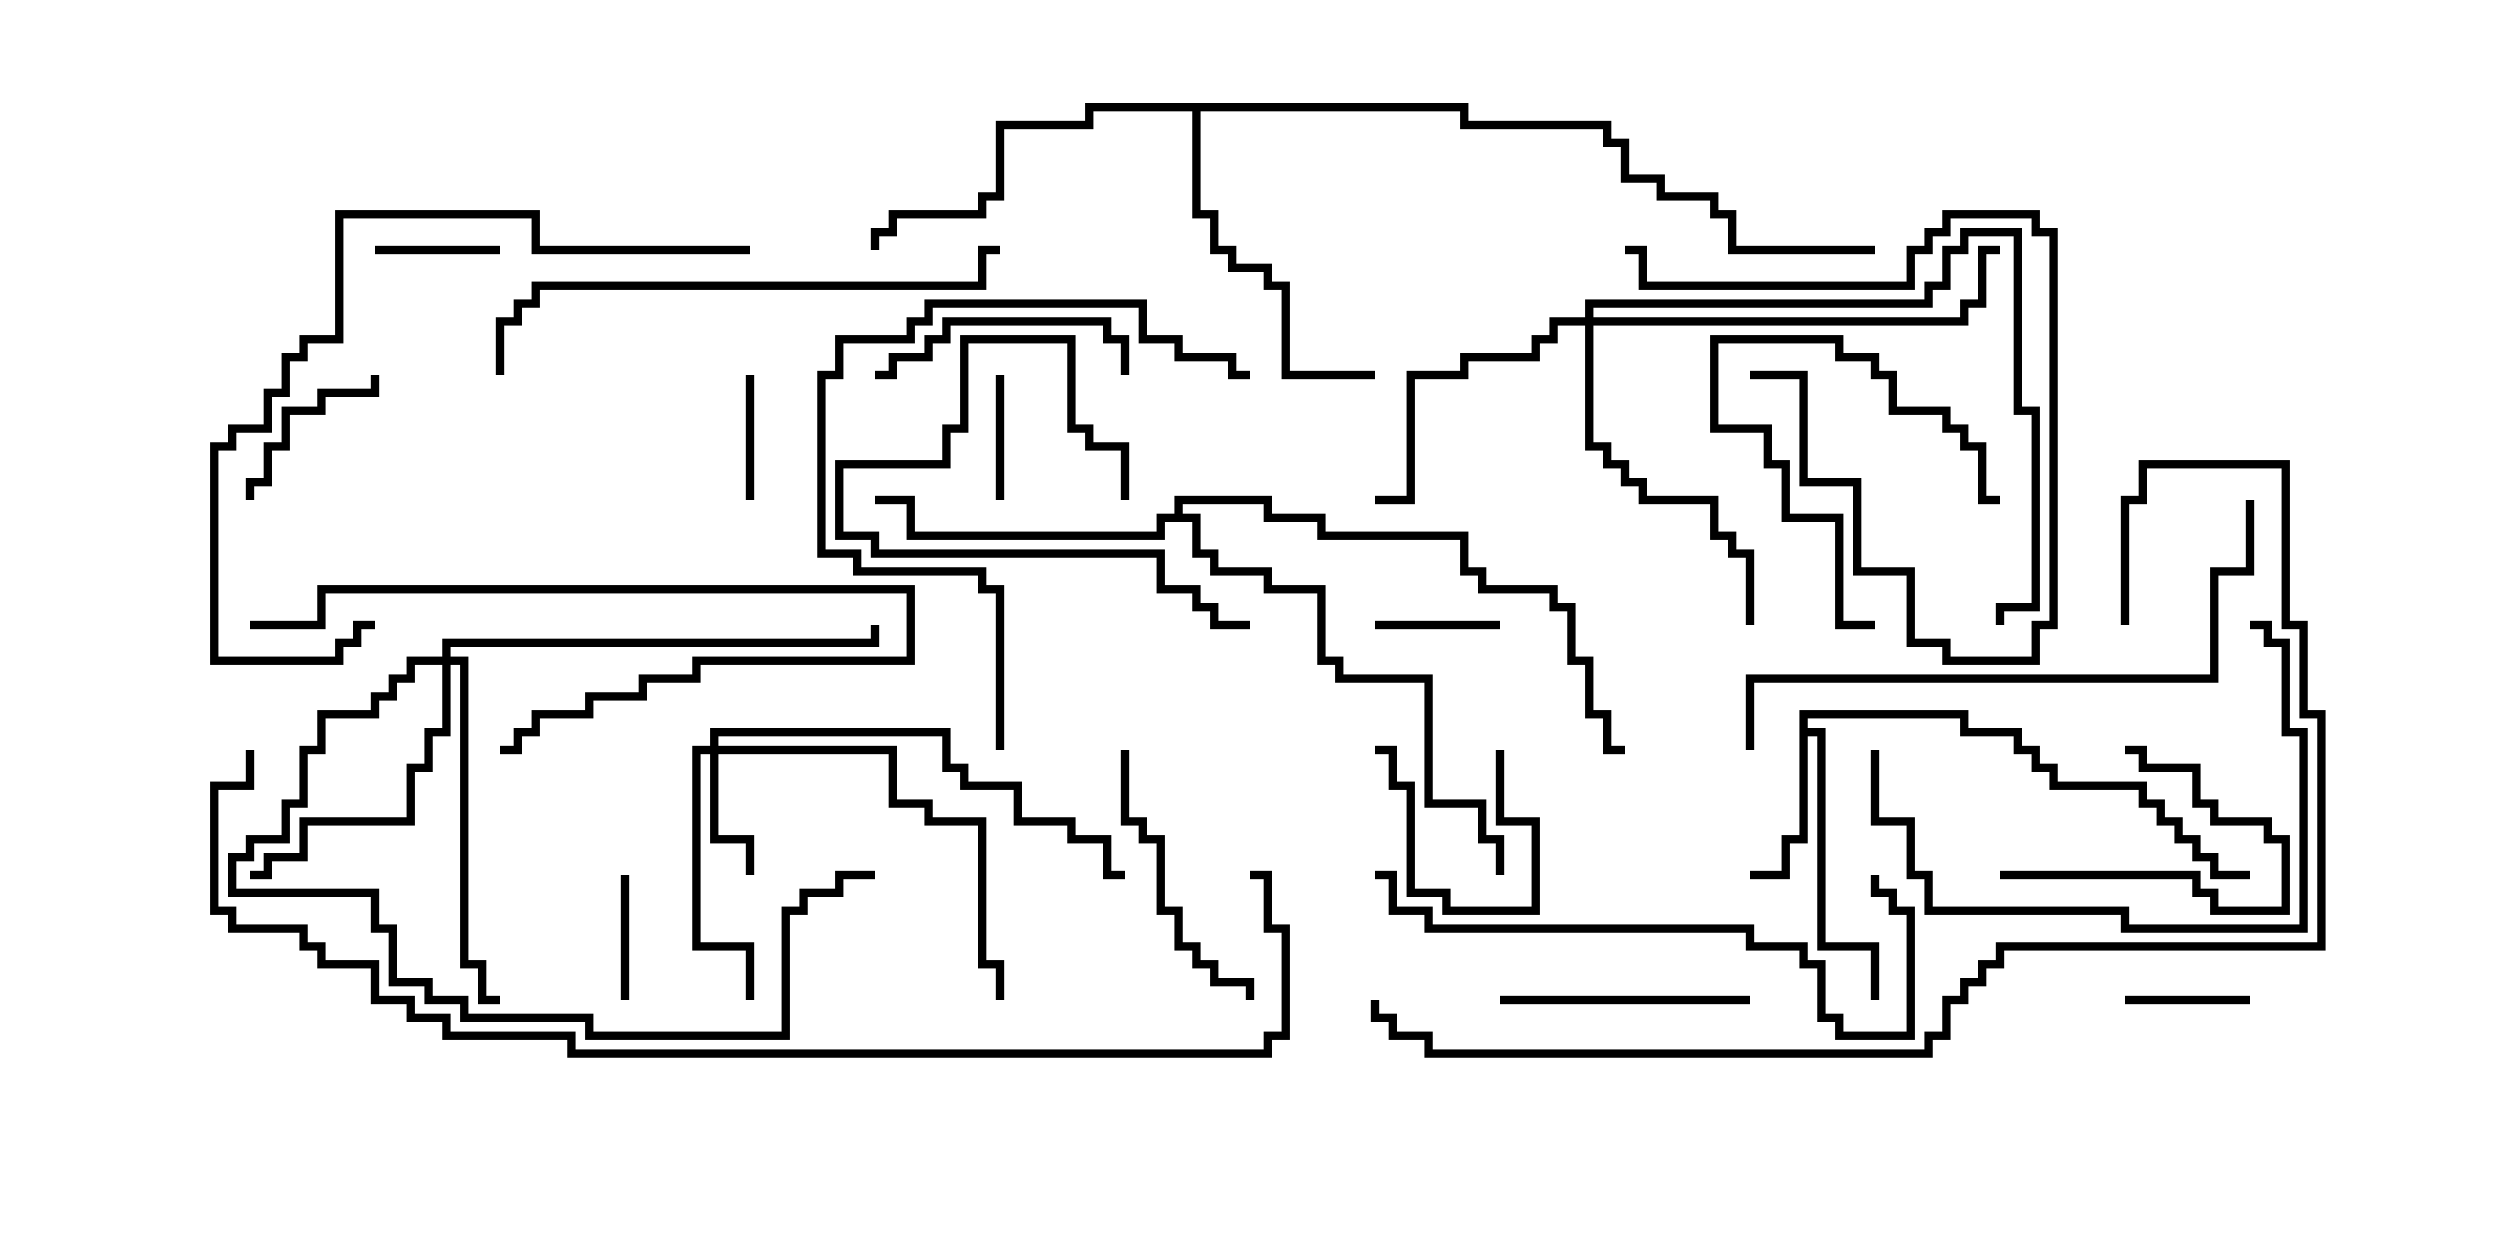 <svg version="1.1" width="30" height="15" xmlns="http://www.w3.org/2000/svg"><path d="M21.593,8.521L23.621,8.521L23.621,8.736L24.264,8.736L24.264,8.95L24.479,8.95L24.479,9.164L24.693,9.164L24.693,9.379L25.764,9.379L25.764,9.593L25.979,9.593L25.979,9.807L26.193,9.807L26.193,10.021L26.407,10.021L26.407,10.236L26.621,10.236L26.621,10.45L27,10.45L27,10.55L26.521,10.55L26.521,10.336L26.307,10.336L26.307,10.121L26.093,10.121L26.093,9.907L25.879,9.907L25.879,9.693L25.664,9.693L25.664,9.479L24.593,9.479L24.593,9.264L24.379,9.264L24.379,9.05L24.164,9.05L24.164,8.836L23.521,8.836L23.521,8.621L21.693,8.621L21.693,8.736L21.907,8.736L21.907,11.307L22.55,11.307L22.55,12L22.45,12L22.45,11.407L21.807,11.407L21.807,8.836L21.693,8.836L21.693,10.121L21.479,10.121L21.479,10.55L21,10.55L21,10.45L21.379,10.45L21.379,10.021L21.593,10.021z" stroke="none"/><path d="M14.093,6.164L14.093,5.95L15.264,5.95L15.264,6.164L15.907,6.164L15.907,6.379L17.621,6.379L17.621,6.807L17.836,6.807L17.836,7.021L18.693,7.021L18.693,7.236L18.907,7.236L18.907,7.879L19.121,7.879L19.121,8.521L19.336,8.521L19.336,8.95L19.5,8.95L19.5,9.05L19.236,9.05L19.236,8.621L19.021,8.621L19.021,7.979L18.807,7.979L18.807,7.336L18.593,7.336L18.593,7.121L17.736,7.121L17.736,6.907L17.521,6.907L17.521,6.479L15.807,6.479L15.807,6.264L15.164,6.264L15.164,6.05L14.193,6.05L14.193,6.164L14.407,6.164L14.407,6.593L14.621,6.593L14.621,6.807L15.264,6.807L15.264,7.021L15.907,7.021L15.907,7.879L16.121,7.879L16.121,8.093L17.193,8.093L17.193,9.593L17.836,9.593L17.836,10.021L18.05,10.021L18.05,10.5L17.95,10.5L17.95,10.121L17.736,10.121L17.736,9.693L17.093,9.693L17.093,8.193L16.021,8.193L16.021,7.979L15.807,7.979L15.807,7.121L15.164,7.121L15.164,6.907L14.521,6.907L14.521,6.693L14.307,6.693L14.307,6.264L13.979,6.264L13.979,6.479L10.879,6.479L10.879,6.05L10.5,6.05L10.5,5.95L10.979,5.95L10.979,6.379L13.879,6.379L13.879,6.164z" stroke="none"/><path d="M17.621,1.236L17.621,1.45L19.336,1.45L19.336,1.664L19.55,1.664L19.55,2.093L19.979,2.093L19.979,2.307L20.621,2.307L20.621,2.521L20.836,2.521L20.836,2.95L22.5,2.95L22.5,3.05L20.736,3.05L20.736,2.621L20.521,2.621L20.521,2.407L19.879,2.407L19.879,2.193L19.45,2.193L19.45,1.764L19.236,1.764L19.236,1.55L17.521,1.55L17.521,1.336L14.407,1.336L14.407,2.521L14.621,2.521L14.621,2.95L14.836,2.95L14.836,3.164L15.264,3.164L15.264,3.379L15.479,3.379L15.479,4.45L16.5,4.45L16.5,4.55L15.379,4.55L15.379,3.479L15.164,3.479L15.164,3.264L14.736,3.264L14.736,3.05L14.521,3.05L14.521,2.621L14.307,2.621L14.307,1.336L13.121,1.336L13.121,1.55L12.05,1.55L12.05,2.407L11.836,2.407L11.836,2.621L10.764,2.621L10.764,2.836L10.55,2.836L10.55,3L10.45,3L10.45,2.736L10.664,2.736L10.664,2.521L11.736,2.521L11.736,2.307L11.95,2.307L11.95,1.45L13.021,1.45L13.021,1.236z" stroke="none"/><path d="M8.521,8.95L8.521,8.736L11.407,8.736L11.407,9.164L11.621,9.164L11.621,9.379L12.264,9.379L12.264,9.807L12.907,9.807L12.907,10.021L13.336,10.021L13.336,10.45L13.5,10.45L13.5,10.55L13.236,10.55L13.236,10.121L12.807,10.121L12.807,9.907L12.164,9.907L12.164,9.479L11.521,9.479L11.521,9.264L11.307,9.264L11.307,8.836L8.621,8.836L8.621,8.95L10.764,8.95L10.764,9.593L11.193,9.593L11.193,9.807L11.836,9.807L11.836,11.521L12.05,11.521L12.05,12L11.95,12L11.95,11.621L11.736,11.621L11.736,9.907L11.093,9.907L11.093,9.693L10.664,9.693L10.664,9.05L8.621,9.05L8.621,10.021L9.05,10.021L9.05,10.5L8.95,10.5L8.95,10.121L8.521,10.121L8.521,9.05L8.407,9.05L8.407,11.307L9.05,11.307L9.05,12L8.95,12L8.95,11.407L8.307,11.407L8.307,8.95z" stroke="none"/><path d="M19.021,3.807L19.021,3.593L23.093,3.593L23.093,3.379L23.307,3.379L23.307,2.95L23.521,2.95L23.521,2.736L24.264,2.736L24.264,4.879L24.479,4.879L24.479,7.336L24.05,7.336L24.05,7.5L23.95,7.5L23.95,7.236L24.379,7.236L24.379,4.979L24.164,4.979L24.164,2.836L23.621,2.836L23.621,3.05L23.407,3.05L23.407,3.479L23.193,3.479L23.193,3.693L19.121,3.693L19.121,3.807L23.521,3.807L23.521,3.593L23.736,3.593L23.736,2.95L24,2.95L24,3.05L23.836,3.05L23.836,3.693L23.621,3.693L23.621,3.907L19.121,3.907L19.121,5.307L19.336,5.307L19.336,5.521L19.55,5.521L19.55,5.736L19.764,5.736L19.764,5.95L20.621,5.95L20.621,6.379L20.836,6.379L20.836,6.593L21.05,6.593L21.05,7.5L20.95,7.5L20.95,6.693L20.736,6.693L20.736,6.479L20.521,6.479L20.521,6.05L19.664,6.05L19.664,5.836L19.45,5.836L19.45,5.621L19.236,5.621L19.236,5.407L19.021,5.407L19.021,3.907L18.693,3.907L18.693,4.121L18.479,4.121L18.479,4.336L17.621,4.336L17.621,4.55L16.979,4.55L16.979,6.05L16.5,6.05L16.5,5.95L16.879,5.95L16.879,4.45L17.521,4.45L17.521,4.236L18.379,4.236L18.379,4.021L18.593,4.021L18.593,3.807z" stroke="none"/><path d="M5.307,7.879L5.307,7.664L10.45,7.664L10.45,7.5L10.55,7.5L10.55,7.764L5.407,7.764L5.407,7.879L5.621,7.879L5.621,11.521L5.836,11.521L5.836,11.95L6,11.95L6,12.05L5.736,12.05L5.736,11.621L5.521,11.621L5.521,7.979L5.407,7.979L5.407,8.836L5.193,8.836L5.193,9.264L4.979,9.264L4.979,9.907L3.693,9.907L3.693,10.336L3.264,10.336L3.264,10.55L3,10.55L3,10.45L3.164,10.45L3.164,10.236L3.593,10.236L3.593,9.807L4.879,9.807L4.879,9.164L5.093,9.164L5.093,8.736L5.307,8.736L5.307,7.979L4.979,7.979L4.979,8.193L4.764,8.193L4.764,8.407L4.55,8.407L4.55,8.621L3.907,8.621L3.907,9.05L3.693,9.05L3.693,9.693L3.479,9.693L3.479,10.121L3.05,10.121L3.05,10.336L2.836,10.336L2.836,10.664L4.55,10.664L4.55,11.093L4.764,11.093L4.764,11.736L5.193,11.736L5.193,11.95L5.621,11.95L5.621,12.164L7.121,12.164L7.121,12.379L9.379,12.379L9.379,10.879L9.593,10.879L9.593,10.664L10.021,10.664L10.021,10.45L10.5,10.45L10.5,10.55L10.121,10.55L10.121,10.764L9.693,10.764L9.693,10.979L9.479,10.979L9.479,12.479L7.021,12.479L7.021,12.264L5.521,12.264L5.521,12.05L5.093,12.05L5.093,11.836L4.664,11.836L4.664,11.193L4.45,11.193L4.45,10.764L2.736,10.764L2.736,10.236L2.95,10.236L2.95,10.021L3.379,10.021L3.379,9.593L3.593,9.593L3.593,8.95L3.807,8.95L3.807,8.521L4.45,8.521L4.45,8.307L4.664,8.307L4.664,8.093L4.879,8.093L4.879,7.879z" stroke="none"/><path d="M16.5,7.55L16.5,7.45L18,7.45L18,7.55z" stroke="none"/><path d="M6,2.95L6,3.05L4.5,3.05L4.5,2.95z" stroke="none"/><path d="M12.05,6L11.95,6L11.95,4.5L12.05,4.5z" stroke="none"/><path d="M8.95,4.5L9.05,4.5L9.05,6L8.95,6z" stroke="none"/><path d="M27,11.95L27,12.05L25.5,12.05L25.5,11.95z" stroke="none"/><path d="M7.55,12L7.45,12L7.45,10.5L7.55,10.5z" stroke="none"/><path d="M17.95,9L18.05,9L18.05,9.807L18.479,9.807L18.479,10.979L17.307,10.979L17.307,10.764L16.879,10.764L16.879,9.479L16.664,9.479L16.664,9.05L16.5,9.05L16.5,8.95L16.764,8.95L16.764,9.379L16.979,9.379L16.979,10.664L17.407,10.664L17.407,10.879L18.379,10.879L18.379,9.907L17.95,9.907z" stroke="none"/><path d="M21,4.55L21,4.45L21.693,4.45L21.693,5.736L22.336,5.736L22.336,6.807L22.979,6.807L22.979,7.664L23.407,7.664L23.407,7.879L24.379,7.879L24.379,7.45L24.593,7.45L24.593,2.836L24.379,2.836L24.379,2.621L23.407,2.621L23.407,2.836L23.193,2.836L23.193,3.05L22.979,3.05L22.979,3.479L19.664,3.479L19.664,3.05L19.5,3.05L19.5,2.95L19.764,2.95L19.764,3.379L22.879,3.379L22.879,2.95L23.093,2.95L23.093,2.736L23.307,2.736L23.307,2.521L24.479,2.521L24.479,2.736L24.693,2.736L24.693,7.55L24.479,7.55L24.479,7.979L23.307,7.979L23.307,7.764L22.879,7.764L22.879,6.907L22.236,6.907L22.236,5.836L21.593,5.836L21.593,4.55z" stroke="none"/><path d="M4.45,4.5L4.55,4.5L4.55,4.764L3.907,4.764L3.907,4.979L3.479,4.979L3.479,5.407L3.264,5.407L3.264,5.836L3.05,5.836L3.05,6L2.95,6L2.95,5.736L3.164,5.736L3.164,5.307L3.379,5.307L3.379,4.879L3.807,4.879L3.807,4.664L4.45,4.664z" stroke="none"/><path d="M22.5,7.45L22.5,7.55L22.021,7.55L22.021,6.264L21.379,6.264L21.379,5.621L21.164,5.621L21.164,5.193L20.521,5.193L20.521,4.021L22.121,4.021L22.121,4.236L22.55,4.236L22.55,4.45L22.764,4.45L22.764,4.879L23.407,4.879L23.407,5.093L23.621,5.093L23.621,5.307L23.836,5.307L23.836,5.95L24,5.95L24,6.05L23.736,6.05L23.736,5.407L23.521,5.407L23.521,5.193L23.307,5.193L23.307,4.979L22.664,4.979L22.664,4.55L22.45,4.55L22.45,4.336L22.021,4.336L22.021,4.121L20.621,4.121L20.621,5.093L21.264,5.093L21.264,5.521L21.479,5.521L21.479,6.164L22.121,6.164L22.121,7.45z" stroke="none"/><path d="M24,10.55L24,10.45L26.407,10.45L26.407,10.664L26.621,10.664L26.621,10.879L27.379,10.879L27.379,10.121L27.164,10.121L27.164,9.907L26.521,9.907L26.521,9.693L26.307,9.693L26.307,9.264L25.664,9.264L25.664,9.05L25.5,9.05L25.5,8.95L25.764,8.95L25.764,9.164L26.407,9.164L26.407,9.593L26.621,9.593L26.621,9.807L27.264,9.807L27.264,10.021L27.479,10.021L27.479,10.979L26.521,10.979L26.521,10.764L26.307,10.764L26.307,10.55z" stroke="none"/><path d="M13.55,6L13.45,6L13.45,5.407L13.021,5.407L13.021,5.193L12.807,5.193L12.807,4.121L11.621,4.121L11.621,5.193L11.407,5.193L11.407,5.621L10.121,5.621L10.121,6.379L10.55,6.379L10.55,6.593L13.979,6.593L13.979,7.021L14.407,7.021L14.407,7.236L14.621,7.236L14.621,7.45L15,7.45L15,7.55L14.521,7.55L14.521,7.336L14.307,7.336L14.307,7.121L13.879,7.121L13.879,6.693L10.45,6.693L10.45,6.479L10.021,6.479L10.021,5.521L11.307,5.521L11.307,5.093L11.521,5.093L11.521,4.021L12.907,4.021L12.907,5.093L13.121,5.093L13.121,5.307L13.55,5.307z" stroke="none"/><path d="M10.5,4.55L10.5,4.45L10.664,4.45L10.664,4.236L11.093,4.236L11.093,4.021L11.307,4.021L11.307,3.807L13.336,3.807L13.336,4.021L13.55,4.021L13.55,4.5L13.45,4.5L13.45,4.121L13.236,4.121L13.236,3.907L11.407,3.907L11.407,4.121L11.193,4.121L11.193,4.336L10.764,4.336L10.764,4.55z" stroke="none"/><path d="M21,11.95L21,12.05L18,12.05L18,11.95z" stroke="none"/><path d="M3,7.55L3,7.45L3.807,7.45L3.807,7.021L10.979,7.021L10.979,7.979L8.407,7.979L8.407,8.193L7.764,8.193L7.764,8.407L7.121,8.407L7.121,8.621L6.479,8.621L6.479,8.836L6.264,8.836L6.264,9.05L6,9.05L6,8.95L6.164,8.95L6.164,8.736L6.379,8.736L6.379,8.521L7.021,8.521L7.021,8.307L7.664,8.307L7.664,8.093L8.307,8.093L8.307,7.879L10.879,7.879L10.879,7.121L3.907,7.121L3.907,7.55z" stroke="none"/><path d="M13.45,9L13.55,9L13.55,9.807L13.764,9.807L13.764,10.021L13.979,10.021L13.979,10.879L14.193,10.879L14.193,11.307L14.407,11.307L14.407,11.521L14.621,11.521L14.621,11.736L15.05,11.736L15.05,12L14.95,12L14.95,11.836L14.521,11.836L14.521,11.621L14.307,11.621L14.307,11.407L14.093,11.407L14.093,10.979L13.879,10.979L13.879,10.121L13.664,10.121L13.664,9.907L13.45,9.907z" stroke="none"/><path d="M22.45,9L22.55,9L22.55,9.807L22.979,9.807L22.979,10.45L23.193,10.45L23.193,10.879L25.55,10.879L25.55,11.093L27.593,11.093L27.593,8.836L27.379,8.836L27.379,7.764L27.164,7.764L27.164,7.55L27,7.55L27,7.45L27.264,7.45L27.264,7.664L27.479,7.664L27.479,8.736L27.693,8.736L27.693,11.193L25.45,11.193L25.45,10.979L23.093,10.979L23.093,10.55L22.879,10.55L22.879,9.907L22.45,9.907z" stroke="none"/><path d="M12.05,9L11.95,9L11.95,7.121L11.736,7.121L11.736,6.907L10.236,6.907L10.236,6.693L9.807,6.693L9.807,4.45L10.021,4.45L10.021,4.021L10.879,4.021L10.879,3.807L11.093,3.807L11.093,3.593L13.764,3.593L13.764,4.021L14.193,4.021L14.193,4.236L14.836,4.236L14.836,4.45L15,4.45L15,4.55L14.736,4.55L14.736,4.336L14.093,4.336L14.093,4.121L13.664,4.121L13.664,3.693L11.193,3.693L11.193,3.907L10.979,3.907L10.979,4.121L10.121,4.121L10.121,4.55L9.907,4.55L9.907,6.593L10.336,6.593L10.336,6.807L11.836,6.807L11.836,7.021L12.05,7.021z" stroke="none"/><path d="M16.5,10.55L16.5,10.45L16.764,10.45L16.764,10.879L17.193,10.879L17.193,11.093L21.05,11.093L21.05,11.307L21.693,11.307L21.693,11.521L21.907,11.521L21.907,12.164L22.121,12.164L22.121,12.379L22.879,12.379L22.879,10.979L22.664,10.979L22.664,10.764L22.45,10.764L22.45,10.5L22.55,10.5L22.55,10.664L22.764,10.664L22.764,10.879L22.979,10.879L22.979,12.479L22.021,12.479L22.021,12.264L21.807,12.264L21.807,11.621L21.593,11.621L21.593,11.407L20.95,11.407L20.95,11.193L17.093,11.193L17.093,10.979L16.664,10.979L16.664,10.55z" stroke="none"/><path d="M6.05,4.5L5.95,4.5L5.95,3.807L6.164,3.807L6.164,3.593L6.379,3.593L6.379,3.379L11.736,3.379L11.736,2.95L12,2.95L12,3.05L11.836,3.05L11.836,3.479L6.479,3.479L6.479,3.693L6.264,3.693L6.264,3.907L6.05,3.907z" stroke="none"/><path d="M9,2.95L9,3.05L6.379,3.05L6.379,2.621L4.121,2.621L4.121,4.121L3.693,4.121L3.693,4.336L3.479,4.336L3.479,4.764L3.264,4.764L3.264,5.193L2.836,5.193L2.836,5.407L2.621,5.407L2.621,7.879L4.021,7.879L4.021,7.664L4.236,7.664L4.236,7.45L4.5,7.45L4.5,7.55L4.336,7.55L4.336,7.764L4.121,7.764L4.121,7.979L2.521,7.979L2.521,5.307L2.736,5.307L2.736,5.093L3.164,5.093L3.164,4.664L3.379,4.664L3.379,4.236L3.593,4.236L3.593,4.021L4.021,4.021L4.021,2.521L6.479,2.521L6.479,2.95z" stroke="none"/><path d="M26.95,6L27.05,6L27.05,6.907L26.621,6.907L26.621,8.193L21.05,8.193L21.05,9L20.95,9L20.95,8.093L26.521,8.093L26.521,6.807L26.95,6.807z" stroke="none"/><path d="M25.55,7.5L25.45,7.5L25.45,5.95L25.664,5.95L25.664,5.521L27.479,5.521L27.479,7.45L27.693,7.45L27.693,8.521L27.907,8.521L27.907,11.407L24.05,11.407L24.05,11.621L23.836,11.621L23.836,11.836L23.621,11.836L23.621,12.05L23.407,12.05L23.407,12.479L23.193,12.479L23.193,12.693L17.093,12.693L17.093,12.479L16.664,12.479L16.664,12.264L16.45,12.264L16.45,12L16.55,12L16.55,12.164L16.764,12.164L16.764,12.379L17.193,12.379L17.193,12.593L23.093,12.593L23.093,12.379L23.307,12.379L23.307,11.95L23.521,11.95L23.521,11.736L23.736,11.736L23.736,11.521L23.95,11.521L23.95,11.307L27.807,11.307L27.807,8.621L27.593,8.621L27.593,7.55L27.379,7.55L27.379,5.621L25.764,5.621L25.764,6.05L25.55,6.05z" stroke="none"/><path d="M2.95,9L3.05,9L3.05,9.479L2.621,9.479L2.621,10.879L2.836,10.879L2.836,11.093L3.693,11.093L3.693,11.307L3.907,11.307L3.907,11.521L4.55,11.521L4.55,11.95L4.979,11.95L4.979,12.164L5.407,12.164L5.407,12.379L6.907,12.379L6.907,12.593L15.164,12.593L15.164,12.379L15.379,12.379L15.379,11.193L15.164,11.193L15.164,10.55L15,10.55L15,10.45L15.264,10.45L15.264,11.093L15.479,11.093L15.479,12.479L15.264,12.479L15.264,12.693L6.807,12.693L6.807,12.479L5.307,12.479L5.307,12.264L4.879,12.264L4.879,12.05L4.45,12.05L4.45,11.621L3.807,11.621L3.807,11.407L3.593,11.407L3.593,11.193L2.736,11.193L2.736,10.979L2.521,10.979L2.521,9.379L2.95,9.379z" stroke="none"/></svg>
